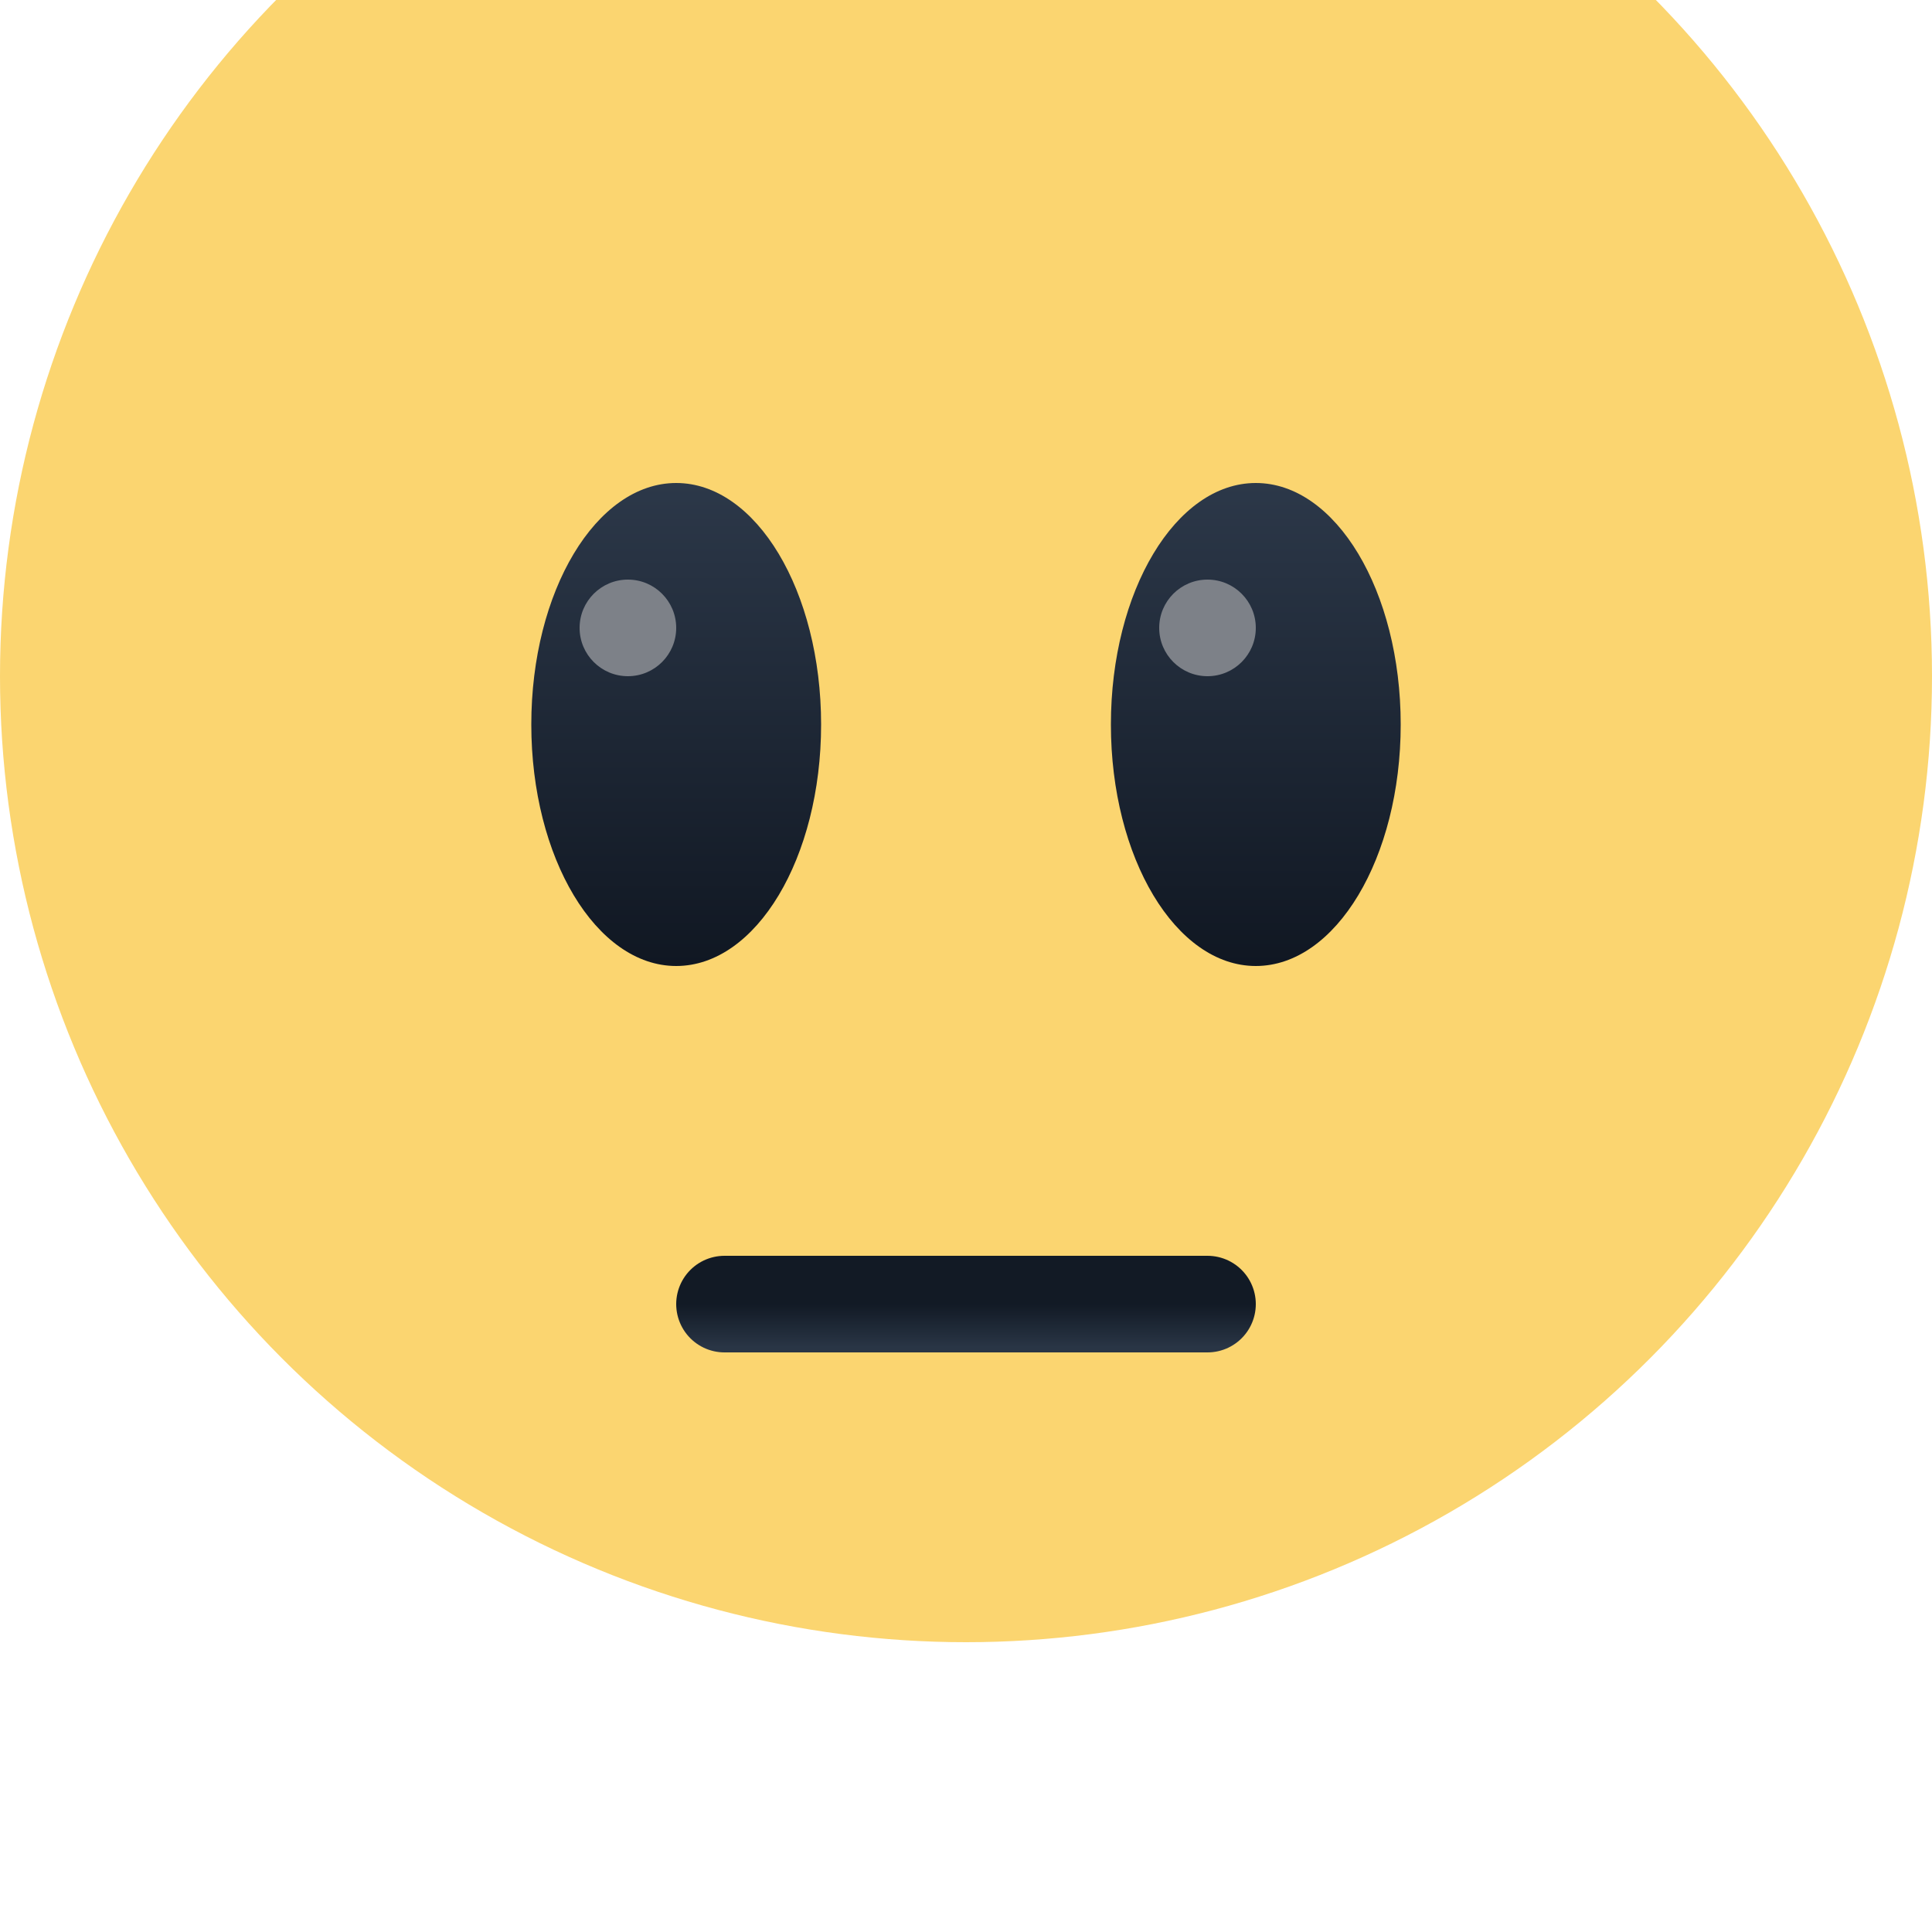 <svg width="40" height="40" viewBox="0 0 40 40" fill="none" xmlns="http://www.w3.org/2000/svg">
    <g filter="url(#filter0_i)">
        <circle cx="20" cy="20" r="20" fill="#FBD570"/>
    </g>
    <path d="M15 27H25" stroke="url(#paint0_linear)" stroke-width="2" stroke-linecap="round" stroke-linejoin="round"/>
    <ellipse cx="14" cy="15" rx="3" ry="5" fill="url(#paint1_linear)"/>
    <circle cx="13" cy="13" r="1" fill="#7D8188"/>
    <ellipse cx="26" cy="15" rx="3" ry="5" fill="url(#paint2_linear)"/>
    <circle cx="25" cy="13" r="1" fill="#7D8188"/>
    <defs>
        <filter id="filter0_i" x="0" y="-4" width="40" height="44" filterUnits="userSpaceOnUse"
                color-interpolation-filters="sRGB">
            <feFlood flood-opacity="0" result="BackgroundImageFix"/>
            <feBlend mode="normal" in="SourceGraphic" in2="BackgroundImageFix" result="shape"/>
            <feColorMatrix in="SourceAlpha" type="matrix" values="0 0 0 0 0 0 0 0 0 0 0 0 0 0 0 0 0 0 127 0"
                           result="hardAlpha"/>
            <feOffset dy="-6"/>
            <feGaussianBlur stdDeviation="2"/>
            <feComposite in2="hardAlpha" operator="arithmetic" k2="-1" k3="1"/>
            <feColorMatrix type="matrix" values="0 0 0 0 0.953 0 0 0 0 0.765 0 0 0 0 0.22 0 0 0 1 0"/>
            <feBlend mode="normal" in2="shape" result="effect1_innerShadow"/>
        </filter>
        <linearGradient id="paint0_linear" x1="20" y1="27" x2="20" y2="27.889" gradientUnits="userSpaceOnUse">
            <stop stop-color="#121A25"/>
            <stop offset="1" stop-color="#293545"/>
        </linearGradient>
        <linearGradient id="paint1_linear" x1="14" y1="10" x2="14" y2="20" gradientUnits="userSpaceOnUse">
            <stop stop-color="#2C3849"/>
            <stop offset="1" stop-color="#101722"/>
        </linearGradient>
        <linearGradient id="paint2_linear" x1="26" y1="10" x2="26" y2="20" gradientUnits="userSpaceOnUse">
            <stop stop-color="#2C3849"/>
            <stop offset="1" stop-color="#101722"/>
        </linearGradient>
    </defs>
</svg>
